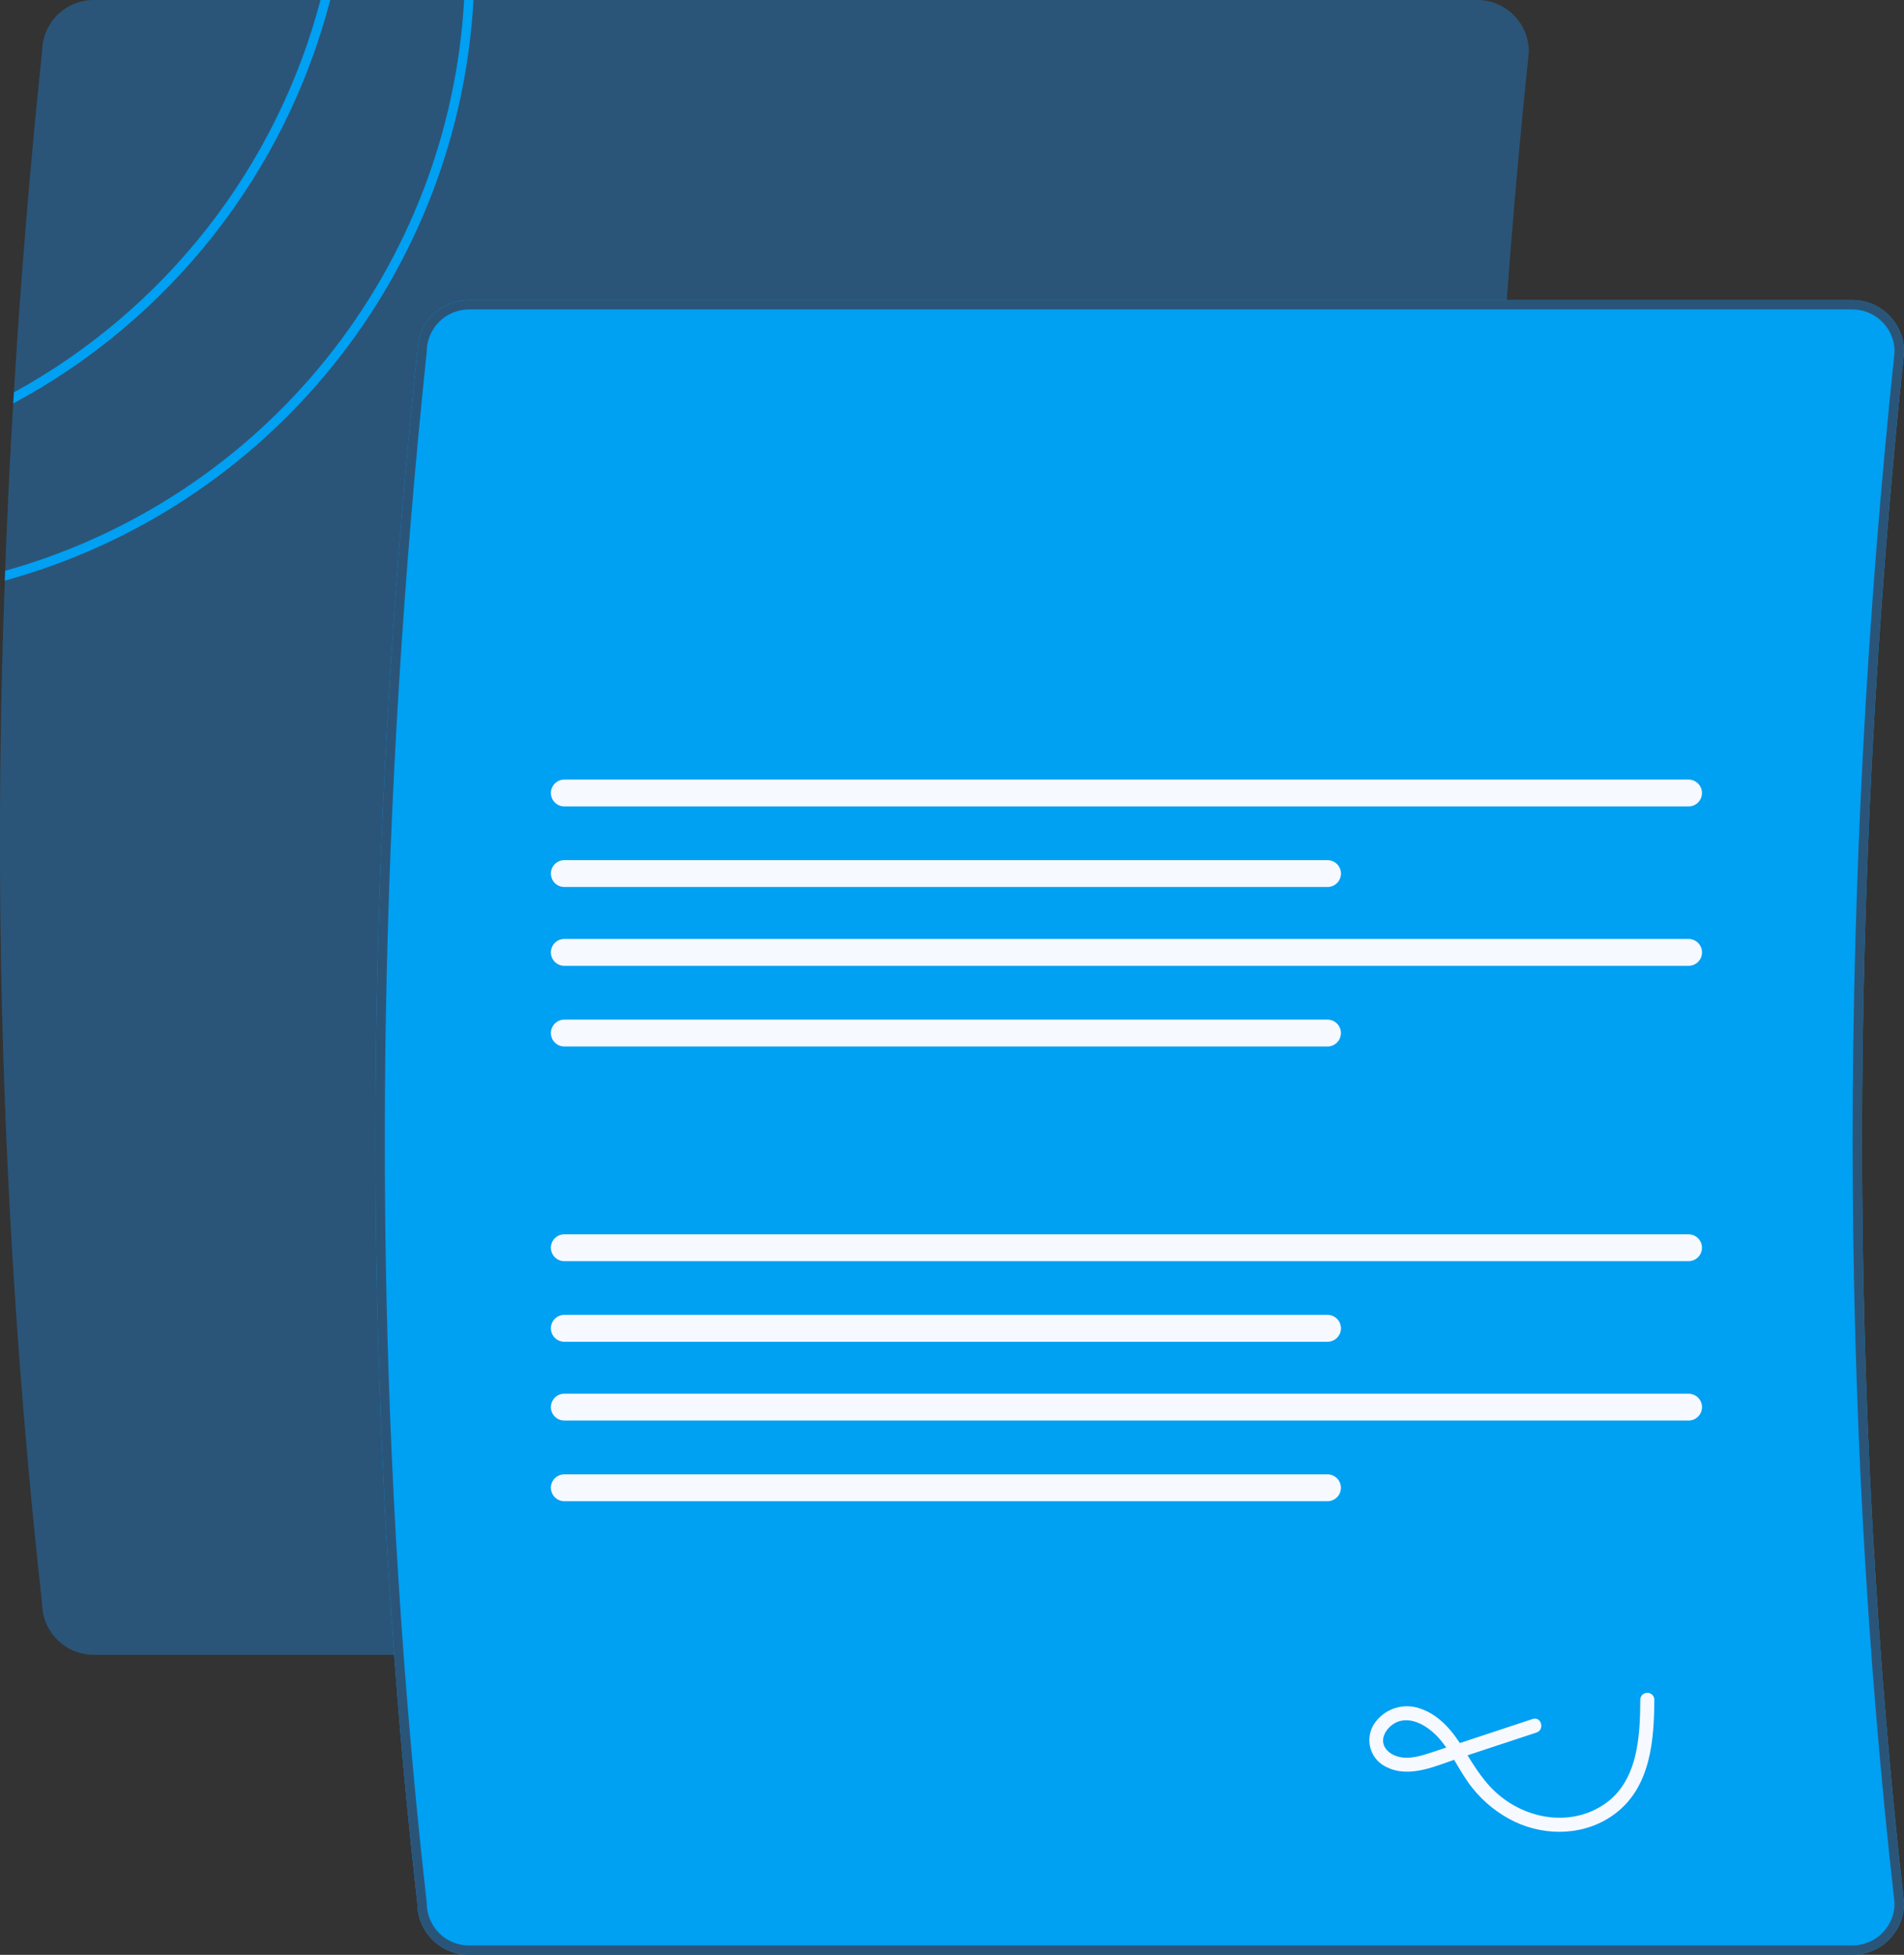 <svg width="38" height="39" viewBox="0 0 38 39" fill="none" xmlns="http://www.w3.org/2000/svg">
<rect x="0" y="0" width="38" height="39" fill="#333333" stroke="none"/>
<path d="M29.681 15.552C29.706 12.456 29.832 9.329 30.059 6.173C30.063 6.11 30.067 6.048 30.072 5.986C30.192 4.342 30.338 2.693 30.512 1.038V1.029C30.512 0.756 30.403 0.494 30.21 0.302C30.017 0.109 29.755 0 29.482 0H1.871C1.599 0.001 1.338 0.108 1.145 0.3C0.952 0.492 0.843 0.752 0.841 1.024C0.602 3.303 0.414 5.571 0.278 7.828C0.272 7.902 0.268 7.975 0.265 8.049C0.197 9.165 0.144 10.277 0.104 11.388C0.101 11.453 0.098 11.519 0.097 11.584C-0.158 18.395 0.09 25.216 0.841 31.991C0.843 32.263 0.953 32.523 1.145 32.715C1.338 32.906 1.599 33.014 1.871 33.014H29.482C29.755 33.014 30.017 32.906 30.21 32.713C30.403 32.52 30.512 32.258 30.512 31.986V31.975C30.376 30.772 30.257 29.56 30.154 28.341C30.14 28.162 30.125 27.984 30.11 27.805C30.039 26.927 29.977 26.045 29.924 25.16C29.913 24.982 29.903 24.803 29.893 24.624C29.793 22.853 29.728 21.068 29.697 19.269C29.693 19.09 29.69 18.913 29.687 18.733C29.676 17.855 29.673 16.973 29.677 16.088C29.677 15.91 29.678 15.731 29.681 15.552Z" fill="#346A97"/>
<path d="M29.681 15.552C29.706 12.456 29.832 9.329 30.059 6.173C30.063 6.11 30.067 6.048 30.072 5.986C30.192 4.342 30.338 2.693 30.512 1.038V1.029C30.512 0.756 30.403 0.494 30.21 0.302C30.017 0.109 29.755 0 29.482 0H1.871C1.599 0.001 1.338 0.108 1.145 0.3C0.952 0.492 0.843 0.752 0.841 1.024C0.602 3.303 0.414 5.571 0.278 7.828C0.272 7.902 0.268 7.975 0.265 8.049C0.197 9.165 0.144 10.277 0.104 11.388C0.101 11.453 0.098 11.519 0.097 11.584C-0.158 18.395 0.09 25.216 0.841 31.991C0.843 32.263 0.953 32.523 1.145 32.715C1.338 32.906 1.599 33.014 1.871 33.014H29.482C29.755 33.014 30.017 32.906 30.21 32.713C30.403 32.52 30.512 32.258 30.512 31.986V31.975C30.376 30.772 30.257 29.56 30.154 28.341C30.14 28.162 30.125 27.984 30.11 27.805C30.039 26.927 29.977 26.045 29.924 25.16C29.913 24.982 29.903 24.803 29.893 24.624C29.793 22.853 29.728 21.068 29.697 19.269C29.693 19.09 29.69 18.913 29.687 18.733C29.676 17.855 29.673 16.973 29.677 16.088C29.677 15.91 29.678 15.731 29.681 15.552Z" fill="black" fill-opacity="0.2"/>
<path d="M38 7.015C38 6.742 37.891 6.481 37.698 6.288C37.505 6.095 37.243 5.986 36.97 5.986H9.359C9.087 5.987 8.826 6.095 8.633 6.287C8.44 6.478 8.331 6.739 8.329 7.01C7.397 15.893 7.243 24.617 7.867 33.015C7.943 34.054 8.031 35.088 8.133 36.116C8.187 36.667 8.245 37.217 8.306 37.764C8.313 37.835 8.321 37.907 8.329 37.978C8.331 38.249 8.441 38.509 8.633 38.701C8.826 38.892 9.087 39 9.359 39.001H36.97C37.243 39.001 37.505 38.892 37.698 38.699C37.891 38.506 38 38.245 38 37.972V37.962C36.883 28.07 36.883 17.661 38 7.024V7.015Z" fill="#00A0F3"/>
<path d="M38 7.015C38 6.742 37.891 6.481 37.698 6.288C37.505 6.095 37.243 5.986 36.97 5.986H9.359C9.087 5.987 8.826 6.095 8.633 6.287C8.44 6.478 8.331 6.739 8.329 7.01C7.397 15.893 7.243 24.617 7.867 33.015C7.943 34.054 8.031 35.088 8.133 36.116C8.187 36.667 8.245 37.217 8.306 37.764C8.313 37.835 8.321 37.907 8.329 37.978C8.331 38.249 8.441 38.509 8.633 38.701C8.826 38.892 9.087 39 9.359 39.001H36.97C37.243 39.001 37.505 38.892 37.698 38.699C37.891 38.506 38 38.245 38 37.972V37.962C36.883 28.07 36.883 17.661 38 7.024V7.015ZM37.813 37.978C37.811 38.2 37.722 38.412 37.564 38.569C37.406 38.726 37.193 38.813 36.97 38.814H9.359C9.136 38.813 8.921 38.725 8.764 38.567C8.606 38.409 8.517 38.195 8.516 37.972V37.962C8.51 37.902 8.503 37.841 8.497 37.781C8.432 37.209 8.372 36.635 8.316 36.059C8.218 35.05 8.131 34.035 8.055 33.015C7.431 24.622 7.584 15.903 8.516 7.024V7.015C8.517 6.792 8.606 6.578 8.764 6.42C8.921 6.263 9.136 6.174 9.359 6.173H36.97C37.193 6.173 37.407 6.262 37.564 6.418C37.722 6.575 37.812 6.788 37.813 7.01C36.696 17.655 36.696 28.075 37.813 37.978Z" fill="#346A97"/>
<path d="M38 7.015C38 6.742 37.891 6.481 37.698 6.288C37.505 6.095 37.243 5.986 36.97 5.986H9.359C9.087 5.987 8.826 6.095 8.633 6.287C8.44 6.478 8.331 6.739 8.329 7.01C7.397 15.893 7.243 24.617 7.867 33.015C7.943 34.054 8.031 35.088 8.133 36.116C8.187 36.667 8.245 37.217 8.306 37.764C8.313 37.835 8.321 37.907 8.329 37.978C8.331 38.249 8.441 38.509 8.633 38.701C8.826 38.892 9.087 39 9.359 39.001H36.97C37.243 39.001 37.505 38.892 37.698 38.699C37.891 38.506 38 38.245 38 37.972V37.962C36.883 28.07 36.883 17.661 38 7.024V7.015ZM37.813 37.978C37.811 38.2 37.722 38.412 37.564 38.569C37.406 38.726 37.193 38.813 36.97 38.814H9.359C9.136 38.813 8.921 38.725 8.764 38.567C8.606 38.409 8.517 38.195 8.516 37.972V37.962C8.51 37.902 8.503 37.841 8.497 37.781C8.432 37.209 8.372 36.635 8.316 36.059C8.218 35.05 8.131 34.035 8.055 33.015C7.431 24.622 7.584 15.903 8.516 7.024V7.015C8.517 6.792 8.606 6.578 8.764 6.42C8.921 6.263 9.136 6.174 9.359 6.173H36.97C37.193 6.173 37.407 6.262 37.564 6.418C37.722 6.575 37.812 6.788 37.813 7.01C36.696 17.655 36.696 28.075 37.813 37.978Z" fill="black" fill-opacity="0.2"/>
<path d="M11.262 15.553C11.191 15.553 11.123 15.581 11.073 15.632C11.023 15.682 10.995 15.75 10.995 15.821C10.995 15.892 11.023 15.96 11.073 16.01C11.123 16.06 11.191 16.089 11.262 16.089H33.701C33.772 16.089 33.84 16.06 33.89 16.01C33.94 15.96 33.968 15.892 33.968 15.821C33.968 15.75 33.94 15.682 33.89 15.632C33.84 15.581 33.772 15.553 33.701 15.553H11.262Z" fill="#F6F9FF"/>
<path d="M11.262 17.16C11.191 17.16 11.123 17.189 11.073 17.239C11.023 17.289 10.995 17.357 10.995 17.428C10.995 17.499 11.023 17.567 11.073 17.618C11.123 17.668 11.191 17.696 11.262 17.696H26.495C26.566 17.696 26.634 17.668 26.684 17.618C26.735 17.567 26.763 17.499 26.763 17.428C26.763 17.357 26.735 17.289 26.684 17.239C26.634 17.189 26.566 17.16 26.495 17.16H11.262Z" fill="#F6F9FF"/>
<path d="M11.262 18.732C11.191 18.733 11.123 18.761 11.073 18.811C11.023 18.861 10.995 18.93 10.995 19C10.995 19.072 11.023 19.14 11.073 19.19C11.123 19.24 11.191 19.268 11.262 19.269H33.701C33.772 19.268 33.84 19.24 33.89 19.19C33.941 19.14 33.969 19.072 33.969 19C33.969 18.93 33.941 18.861 33.89 18.811C33.84 18.761 33.772 18.733 33.701 18.732H11.262Z" fill="#F6F9FF"/>
<path d="M11.262 20.342C11.191 20.342 11.123 20.37 11.073 20.421C11.023 20.471 10.995 20.539 10.995 20.61C10.995 20.681 11.023 20.749 11.073 20.799C11.123 20.849 11.191 20.878 11.262 20.878H26.495C26.566 20.878 26.634 20.849 26.684 20.799C26.734 20.749 26.762 20.681 26.762 20.61C26.762 20.539 26.734 20.471 26.684 20.421C26.634 20.37 26.566 20.342 26.495 20.342H11.262Z" fill="#F6F9FF"/>
<path d="M11.262 24.625C11.191 24.625 11.123 24.654 11.073 24.704C11.023 24.754 10.995 24.822 10.995 24.893C10.995 24.964 11.023 25.032 11.073 25.082C11.123 25.133 11.191 25.161 11.262 25.161H33.701C33.772 25.161 33.84 25.133 33.89 25.082C33.94 25.032 33.968 24.964 33.968 24.893C33.968 24.822 33.94 24.754 33.89 24.704C33.84 24.654 33.772 24.625 33.701 24.625H11.262Z" fill="#F6F9FF"/>
<path d="M11.262 26.232C11.191 26.233 11.123 26.261 11.073 26.311C11.023 26.361 10.995 26.43 10.995 26.5C10.995 26.572 11.023 26.64 11.073 26.69C11.123 26.74 11.191 26.768 11.262 26.769H26.495C26.566 26.768 26.634 26.74 26.684 26.69C26.735 26.64 26.763 26.572 26.763 26.5C26.763 26.43 26.735 26.361 26.684 26.311C26.634 26.261 26.566 26.233 26.495 26.232H11.262Z" fill="#F6F9FF"/>
<path d="M11.262 27.805C11.191 27.805 11.123 27.833 11.073 27.883C11.023 27.934 10.995 28.002 10.995 28.073C10.995 28.144 11.023 28.212 11.073 28.262C11.123 28.312 11.191 28.341 11.262 28.341H33.701C33.772 28.341 33.84 28.312 33.89 28.262C33.941 28.212 33.969 28.144 33.969 28.073C33.969 28.002 33.941 27.934 33.89 27.883C33.84 27.833 33.772 27.805 33.701 27.805H11.262Z" fill="#F6F9FF"/>
<path d="M11.262 29.414C11.191 29.414 11.123 29.443 11.073 29.493C11.023 29.543 10.995 29.611 10.995 29.682C10.995 29.753 11.023 29.821 11.073 29.871C11.123 29.922 11.191 29.95 11.262 29.95H26.495C26.566 29.95 26.634 29.922 26.684 29.871C26.734 29.821 26.762 29.753 26.762 29.682C26.762 29.611 26.734 29.543 26.684 29.493C26.634 29.443 26.566 29.414 26.495 29.414H11.262Z" fill="#F6F9FF"/>
<path d="M30.59 34.294L29.277 34.728C29.059 34.8 28.84 34.872 28.621 34.945C28.418 35.011 28.199 35.091 27.982 35.062C27.832 35.042 27.661 34.956 27.615 34.802C27.57 34.656 27.664 34.503 27.778 34.417C28.091 34.179 28.487 34.421 28.709 34.668C28.98 34.97 29.134 35.359 29.389 35.675C29.615 35.958 29.903 36.187 30.23 36.344C30.879 36.651 31.672 36.618 32.251 36.171C32.943 35.638 33.014 34.714 33.017 33.907C33.016 33.871 33.001 33.836 32.975 33.811C32.949 33.786 32.914 33.772 32.877 33.772C32.841 33.772 32.806 33.786 32.779 33.811C32.753 33.836 32.738 33.871 32.737 33.907C32.733 34.638 32.692 35.534 32.025 35.991C31.386 36.429 30.546 36.313 29.958 35.846C29.63 35.586 29.429 35.247 29.213 34.896C29.003 34.553 28.742 34.221 28.347 34.087C28.178 34.026 27.992 34.025 27.822 34.084C27.651 34.143 27.507 34.26 27.412 34.413C27.369 34.486 27.342 34.567 27.333 34.65C27.323 34.734 27.332 34.819 27.358 34.899C27.384 34.98 27.427 35.053 27.483 35.116C27.54 35.178 27.61 35.228 27.687 35.261C28.145 35.48 28.67 35.224 29.111 35.078L30.665 34.565C30.835 34.509 30.762 34.238 30.59 34.294L30.59 34.294Z" fill="#F6F9FF"/>
<path d="M9.263 0C9.116 2.616 8.154 5.12 6.511 7.162C4.869 9.204 2.628 10.681 0.103 11.388C0.101 11.453 0.098 11.519 0.097 11.584C2.674 10.876 4.963 9.376 6.641 7.298C8.32 5.219 9.302 2.667 9.45 0H9.263Z" fill="#00A0F3"/>
<path d="M6.397 0C5.962 1.651 5.195 3.197 4.143 4.543C3.091 5.889 1.776 7.006 0.278 7.828C0.273 7.902 0.269 7.975 0.265 8.049C1.818 7.215 3.181 6.07 4.269 4.685C5.358 3.3 6.148 1.705 6.591 0H6.397Z" fill="#00A0F3"/>
</svg>
